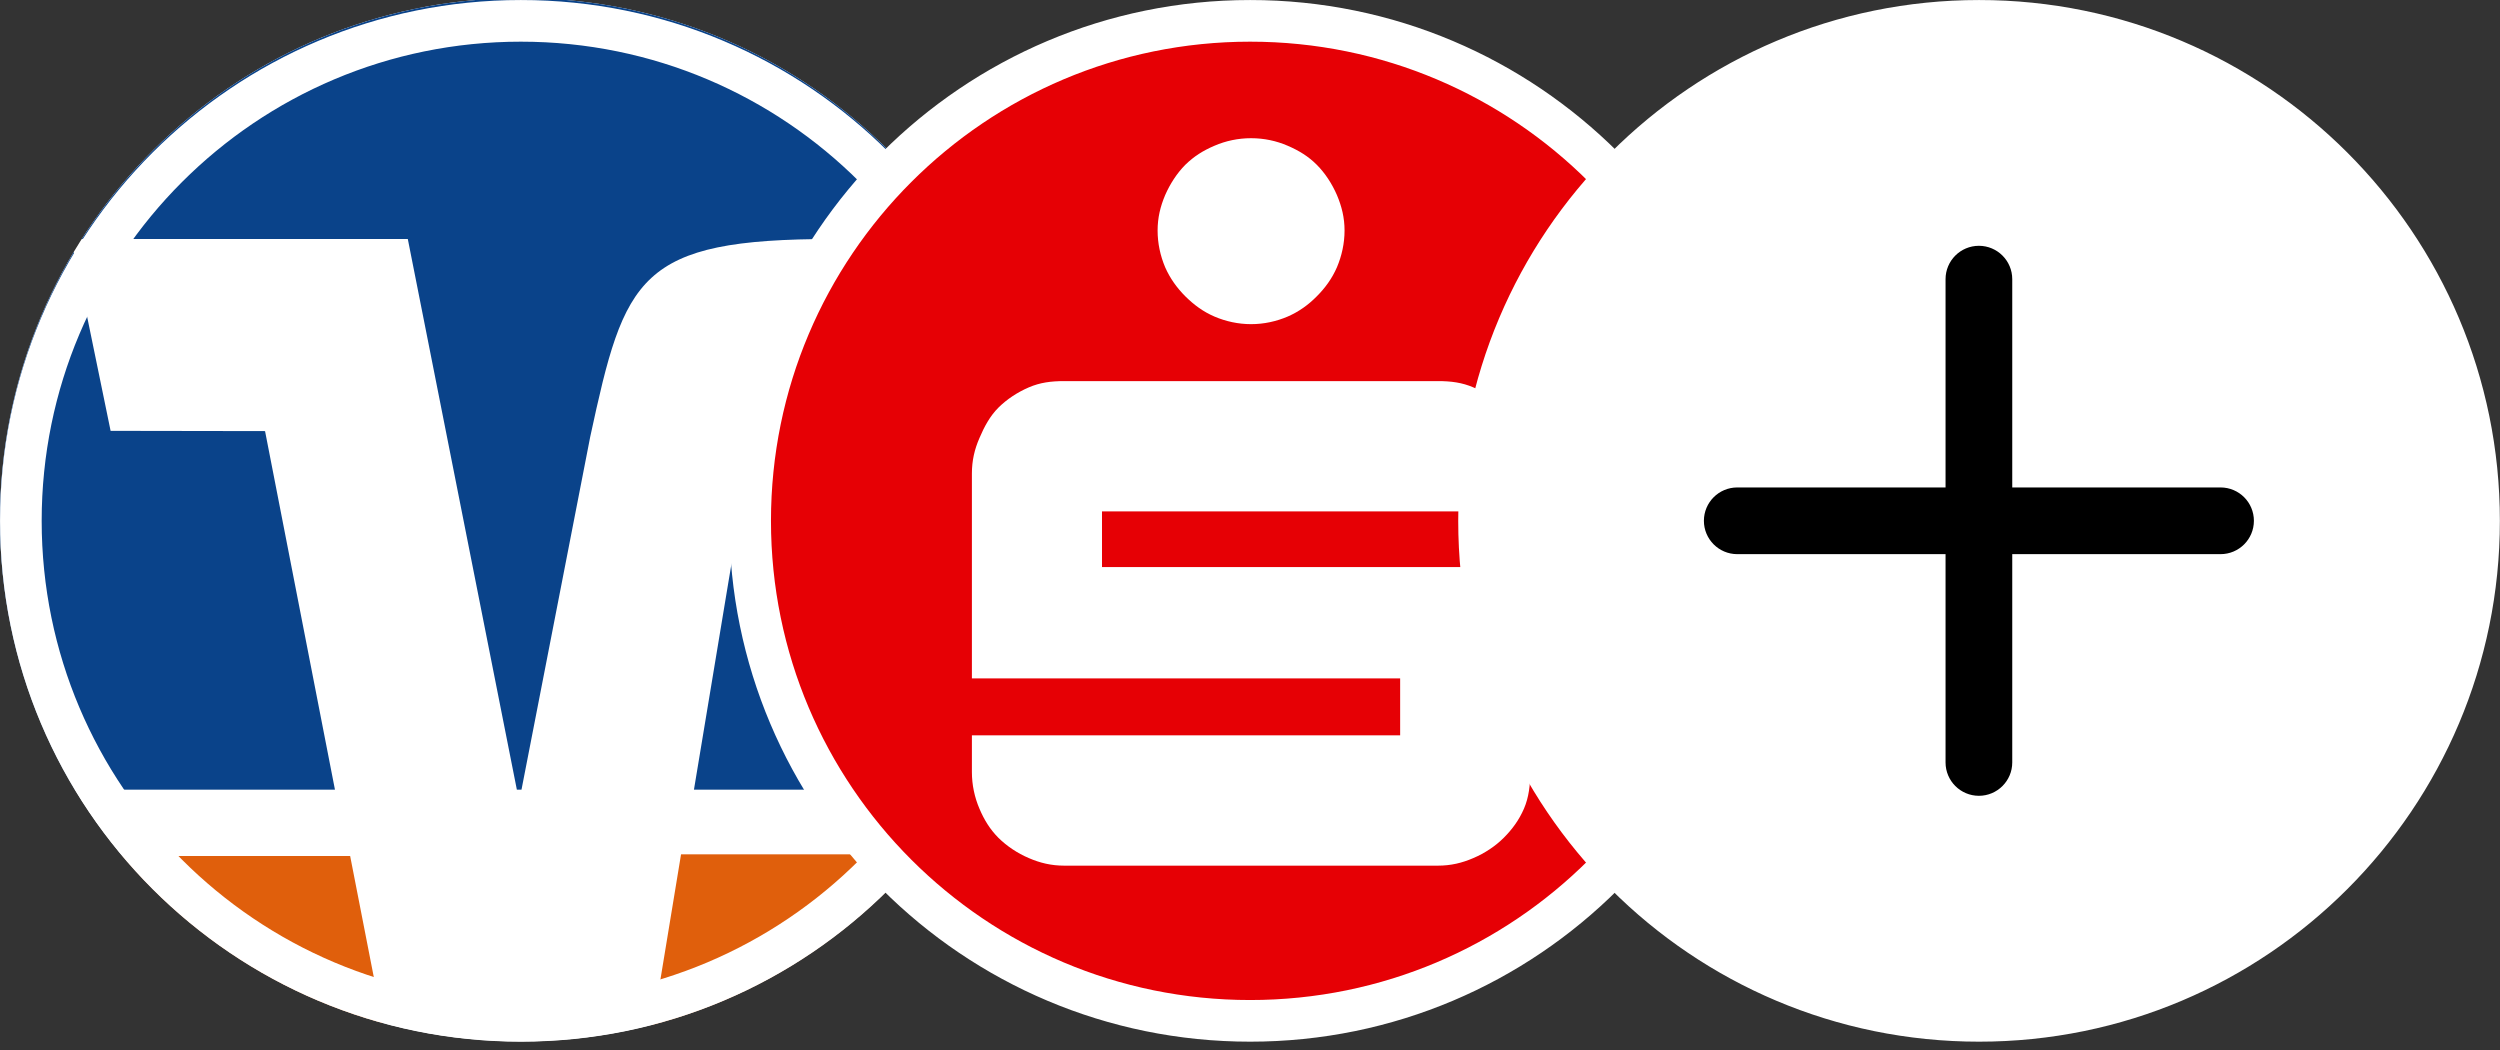 <svg width="50" height="21" viewBox="0 0 50 21" fill="none" xmlns="http://www.w3.org/2000/svg">
<rect x="0" y="0" width="50" height="21" fill="#333333" stroke="none"/>
<g clip-path="url(#clip0_8_17)">
<path d="M11.323 0C16.65 0.461 20.83 4.939 20.83 10.395C20.83 16.158 16.167 20.83 10.415 20.83C4.663 20.83 0 16.158 0 10.395C0 4.939 4.18 0.461 9.507 0H11.323Z" fill="white"/>
<path fill-rule="evenodd" clip-rule="evenodd" d="M7.655 20.459C5.595 19.894 3.79 18.71 2.451 17.12H7.003L7.655 20.459ZM18.408 17.086C17.041 18.723 15.182 19.934 13.06 20.491C13.173 19.801 13.382 18.537 13.621 17.086H18.408Z" fill="#E05F0C"/>
<path fill-rule="evenodd" clip-rule="evenodd" d="M1.476 5.038L2.212 8.617L5.301 8.622L6.699 15.793H1.5C0.548 14.218 0 12.371 0 10.395C0 8.437 0.539 6.604 1.476 5.038ZM1.635 4.78H8.156L10.337 15.793H10.43L11.804 8.738C12.496 5.535 12.758 4.78 16.659 4.78H19.195C17.498 2.123 14.632 0.286 11.323 0H9.507C6.198 0.286 3.332 2.123 1.635 4.78ZM19.4 5.116C19.232 5.977 18.757 8.376 18.193 10.937C17.925 12.159 15.582 12.014 15.699 10.873C15.711 10.754 15.822 9.895 15.909 9.284C16.037 8.404 15.149 8.294 14.989 9.165C14.875 9.788 14.36 12.883 13.879 15.793H19.33C20.282 14.218 20.83 12.371 20.83 10.395C20.83 8.469 20.309 6.665 19.4 5.116Z" fill="#0A438A"/>
<path d="M20.417 10.417C20.417 4.894 15.94 0.417 10.417 0.417C4.894 0.417 0.417 4.894 0.417 10.417C0.417 15.94 4.894 20.417 10.417 20.417C15.94 20.417 20.417 15.94 20.417 10.417Z" stroke="white" stroke-width="0.833"/>
<path d="M35.003 10.417C35.003 4.894 30.526 0.417 25.003 0.417C19.48 0.417 15.003 4.894 15.003 10.417C15.003 15.94 19.48 20.417 25.003 20.417C30.526 20.417 35.003 15.94 35.003 10.417Z" fill="#E60005"/>
<path d="M25.021 2.764C24.765 2.764 24.515 2.817 24.289 2.915C24.061 3.012 23.878 3.128 23.707 3.295C23.54 3.463 23.401 3.678 23.303 3.902C23.207 4.129 23.152 4.354 23.152 4.611C23.152 4.868 23.207 5.118 23.303 5.345C23.401 5.568 23.54 5.76 23.707 5.927C23.878 6.096 24.061 6.233 24.289 6.331C24.515 6.428 24.765 6.483 25.021 6.483C25.28 6.483 25.528 6.428 25.754 6.331C25.979 6.233 26.169 6.096 26.335 5.927C26.503 5.76 26.642 5.568 26.739 5.345C26.835 5.118 26.891 4.868 26.891 4.611C26.891 4.354 26.835 4.129 26.739 3.902C26.642 3.678 26.503 3.463 26.335 3.295C26.169 3.128 25.979 3.012 25.754 2.915C25.528 2.817 25.28 2.764 25.021 2.764ZM21.282 7.622C21.025 7.622 20.801 7.65 20.575 7.748C20.348 7.846 20.137 7.985 19.968 8.153C19.8 8.321 19.685 8.534 19.589 8.761C19.491 8.985 19.438 9.212 19.438 9.469V13.568H28.003V14.707H19.438V14.909V15.441C19.438 15.699 19.492 15.948 19.589 16.174C19.685 16.401 19.801 16.587 19.968 16.756C20.137 16.923 20.348 17.064 20.575 17.161C20.801 17.259 21.025 17.313 21.282 17.313H28.761C29.017 17.313 29.242 17.259 29.468 17.161C29.696 17.064 29.908 16.923 30.075 16.756C30.244 16.587 30.381 16.401 30.479 16.174C30.577 15.948 30.605 15.699 30.605 15.441V14.909V11.341H22.04V10.228H30.605V9.469C30.605 9.212 30.578 8.985 30.479 8.761C30.382 8.534 30.244 8.321 30.075 8.153C29.908 7.985 29.696 7.846 29.468 7.748C29.242 7.65 29.017 7.622 28.761 7.622H21.282Z" fill="white"/>
<path d="M35.003 10.417C35.003 4.894 30.526 0.417 25.003 0.417C19.48 0.417 15.003 4.894 15.003 10.417C15.003 15.94 19.48 20.417 25.003 20.417C30.526 20.417 35.003 15.94 35.003 10.417Z" stroke="white" stroke-width="0.833"/>
<path d="M49.581 10.417C49.581 4.894 45.103 0.417 39.581 0.417C34.058 0.417 29.581 4.894 29.581 10.417C29.581 15.94 34.058 20.417 39.581 20.417C45.103 20.417 49.581 15.94 49.581 10.417Z" fill="white"/>
<path d="M39.578 4.916C39.21 4.916 38.911 5.215 38.911 5.583V9.749H34.745C34.377 9.749 34.078 10.048 34.078 10.416C34.078 10.784 34.377 11.083 34.745 11.083H38.911V15.249C38.911 15.617 39.21 15.916 39.578 15.916C39.946 15.916 40.245 15.617 40.245 15.249V11.083H44.411C44.78 11.083 45.078 10.784 45.078 10.416C45.078 10.048 44.78 9.749 44.411 9.749H40.245V5.583C40.245 5.215 39.946 4.916 39.578 4.916Z" fill="black"/>
<path d="M49.581 10.417C49.581 4.894 45.103 0.417 39.581 0.417C34.058 0.417 29.581 4.894 29.581 10.417C29.581 15.94 34.058 20.417 39.581 20.417C45.103 20.417 49.581 15.94 49.581 10.417Z" stroke="white" stroke-width="0.833"/>
</g>
<defs>
<clipPath id="clip0_8_17">
<rect width="50" height="21" fill="white"/>
</clipPath>
</defs>
</svg>
